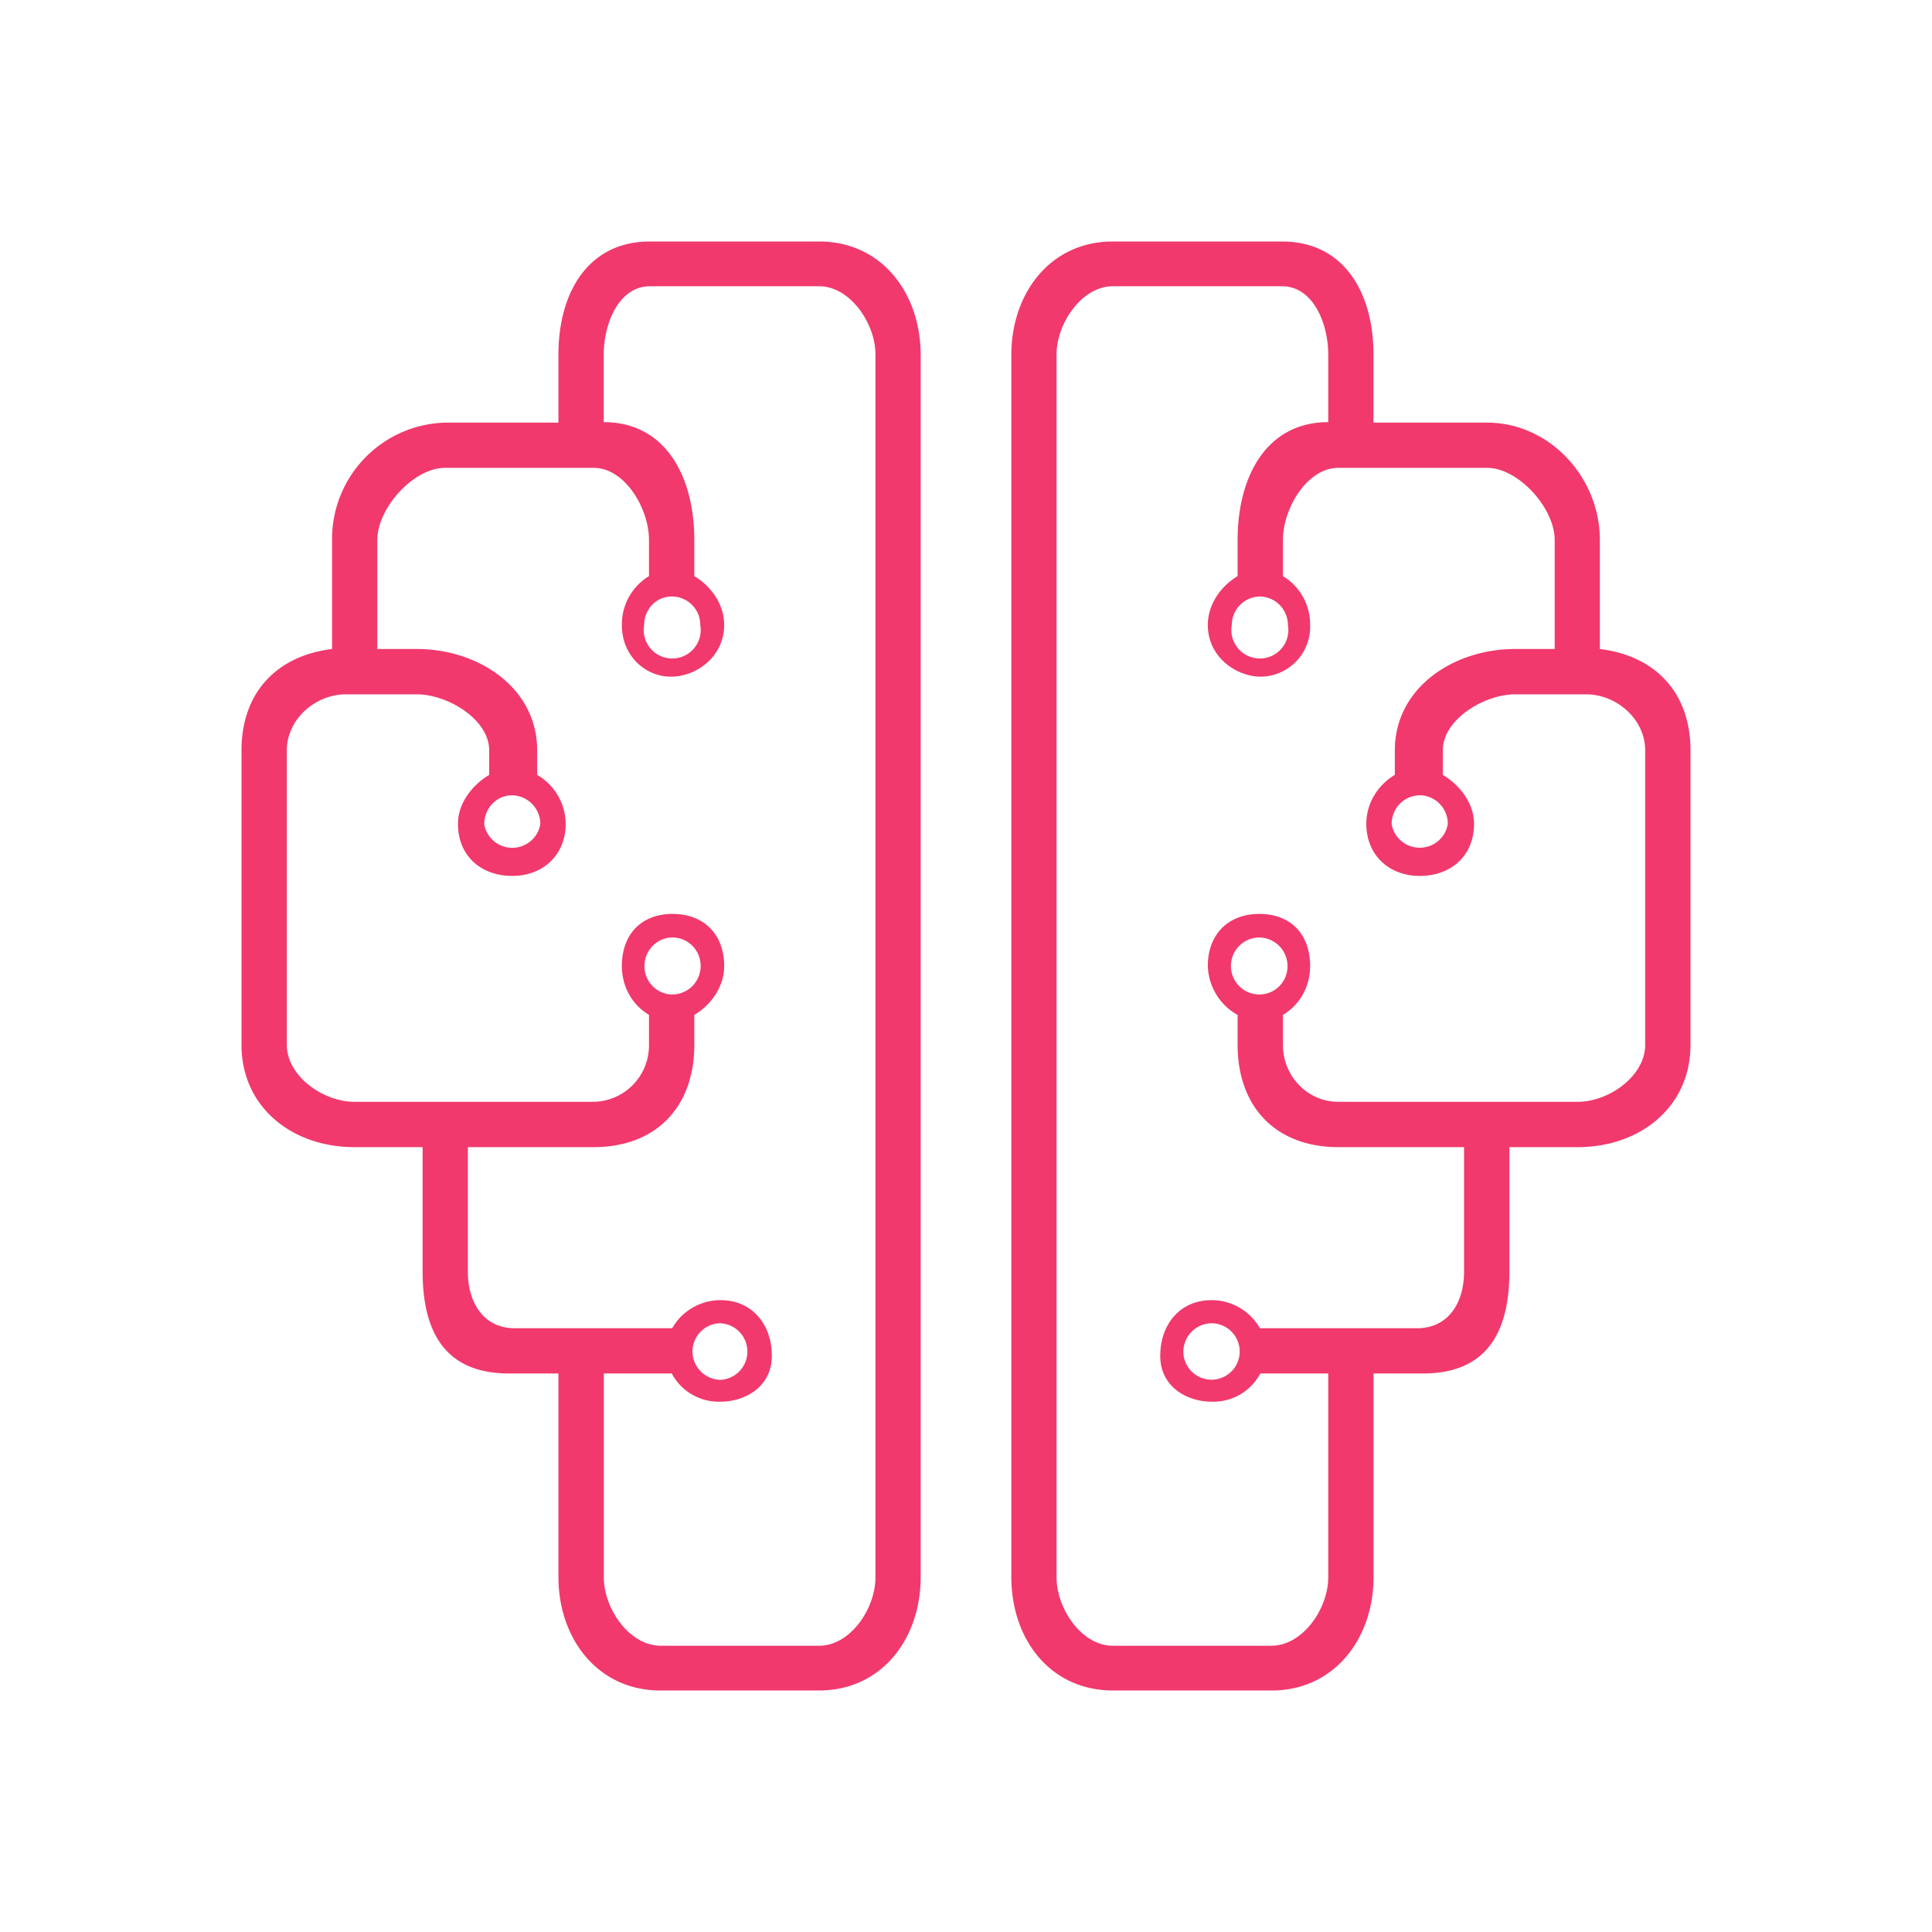 <svg xmlns="http://www.w3.org/2000/svg" width="1em" height="1em" viewBox="0 0 24 24"><path fill="#F1396D" d="M3 9.322v3.657c0 .776.63 1.271 1.4 1.271h.85v1.547c0 .782.304 1.265 1.074 1.265h.613v2.526c0 .776.495 1.412 1.266 1.412h1.969c.776 0 1.265-.636 1.265-1.412V4.412c0-.776-.489-1.412-1.26-1.412H8.074c-.77 0-1.137.636-1.137 1.406v.844H5.526a1.446 1.446 0 0 0-1.401 1.457v1.355C3.433 8.147 3 8.608 3 9.322m.563 0c0-.388.354-.697.736-.697h.878c.382 0 .9.31.9.697v.304c-.208.124-.388.349-.388.608c0 .393.281.647.675.647c.382 0 .663-.26.663-.647a.71.71 0 0 0-.354-.608v-.304c0-.776-.726-1.26-1.496-1.26h-.49V6.707c0-.394.45-.895.839-.895h1.85c.388 0 .686.507.686.895v.45a.7.7 0 0 0-.337.607c0 .394.304.647.619.642s.652-.254.652-.642c0-.258-.163-.483-.371-.607v-.45c0-.782-.354-1.463-1.125-1.463v-.838c0-.394.191-.85.574-.85h2.103c.383 0 .698.462.698.845v15.193c0 .393-.315.85-.698.85H8.21c-.394 0-.709-.462-.709-.85v-2.532h.844a.66.66 0 0 0 .607.35c.298 0 .636-.18.636-.569c0-.394-.248-.692-.636-.692a.69.69 0 0 0-.602.349H6.397c-.388 0-.585-.315-.585-.703V14.25h1.564c.77 0 1.249-.495 1.249-1.271v-.371c.208-.124.371-.35.371-.608c0-.394-.253-.647-.641-.647s-.63.253-.63.647c0 .259.13.484.337.607v.372a.7.7 0 0 1-.686.708H4.401c-.388 0-.838-.32-.838-.708zM8.006 12c0-.197.158-.354.349-.354s.349.157.349.354a.355.355 0 0 1-.349.354a.35.35 0 0 1-.349-.354m.945 4.438a.352.352 0 0 1 0 .703a.355.355 0 0 1-.349-.349c0-.197.158-.354.35-.354m-.253-8.674a.354.354 0 1 1-.697 0c0-.197.151-.354.343-.354c.197 0 .354.157.354.354M6.712 10.24a.354.354 0 0 1-.697 0c0-.197.152-.36.343-.36c.197 0 .354.164.354.355zM21 9.322v3.657c0 .776-.63 1.271-1.4 1.271h-.85v1.547c0 .782-.304 1.265-1.074 1.265h-.613v2.526c0 .776-.496 1.412-1.266 1.412h-1.969c-.782 0-1.265-.636-1.265-1.412V4.412c0-.776.489-1.412 1.26-1.412h2.103c.77 0 1.136.636 1.136 1.406v.844h1.412c.77 0 1.4.675 1.4 1.457v1.355c.693.085 1.126.546 1.126 1.26m-.563 0c0-.388-.354-.697-.736-.697h-.878c-.382 0-.9.31-.9.697v.304c.208.124.388.349.388.608c0 .393-.281.647-.675.647c-.382 0-.663-.26-.663-.647c0-.259.146-.484.354-.608v-.304c0-.776.725-1.26 1.496-1.26h.49V6.707c0-.394-.45-.895-.839-.895h-1.85c-.388 0-.687.507-.687.895v.45a.7.7 0 0 1 .338.607a.62.62 0 0 1-.619.642c-.315-.006-.652-.254-.652-.642c0-.258.163-.483.37-.607v-.45c0-.782.355-1.463 1.126-1.463v-.838c0-.394-.191-.85-.574-.85h-2.104c-.382 0-.697.462-.697.845v15.193c0 .393.315.85.697.85h1.97c.393 0 .708-.462.708-.85v-2.532h-.844a.66.66 0 0 1-.607.35c-.298 0-.636-.18-.636-.569c0-.394.248-.692.636-.692a.69.69 0 0 1 .602.349h1.951c.389 0 .585-.315.585-.703V14.25h-1.563c-.771 0-1.25-.495-1.25-1.271v-.371a.72.72 0 0 1-.37-.608c0-.394.253-.647.641-.647s.63.253.63.647c0 .259-.13.484-.338.607v.372c0 .388.304.708.687.708h2.975c.388 0 .838-.32.838-.708zM15.994 12a.355.355 0 0 0-.349-.354a.354.354 0 0 0 0 .708a.35.35 0 0 0 .349-.354m-.945 4.438a.355.355 0 0 0-.349.354a.35.35 0 1 0 .597-.251a.35.35 0 0 0-.248-.103m.253-8.674a.354.354 0 1 0 .697 0a.355.355 0 0 0-.343-.354a.354.354 0 0 0-.354.354m1.986 2.475a.354.354 0 0 0 .697 0a.354.354 0 0 0-.343-.36a.354.354 0 0 0-.354.355z"/></svg>